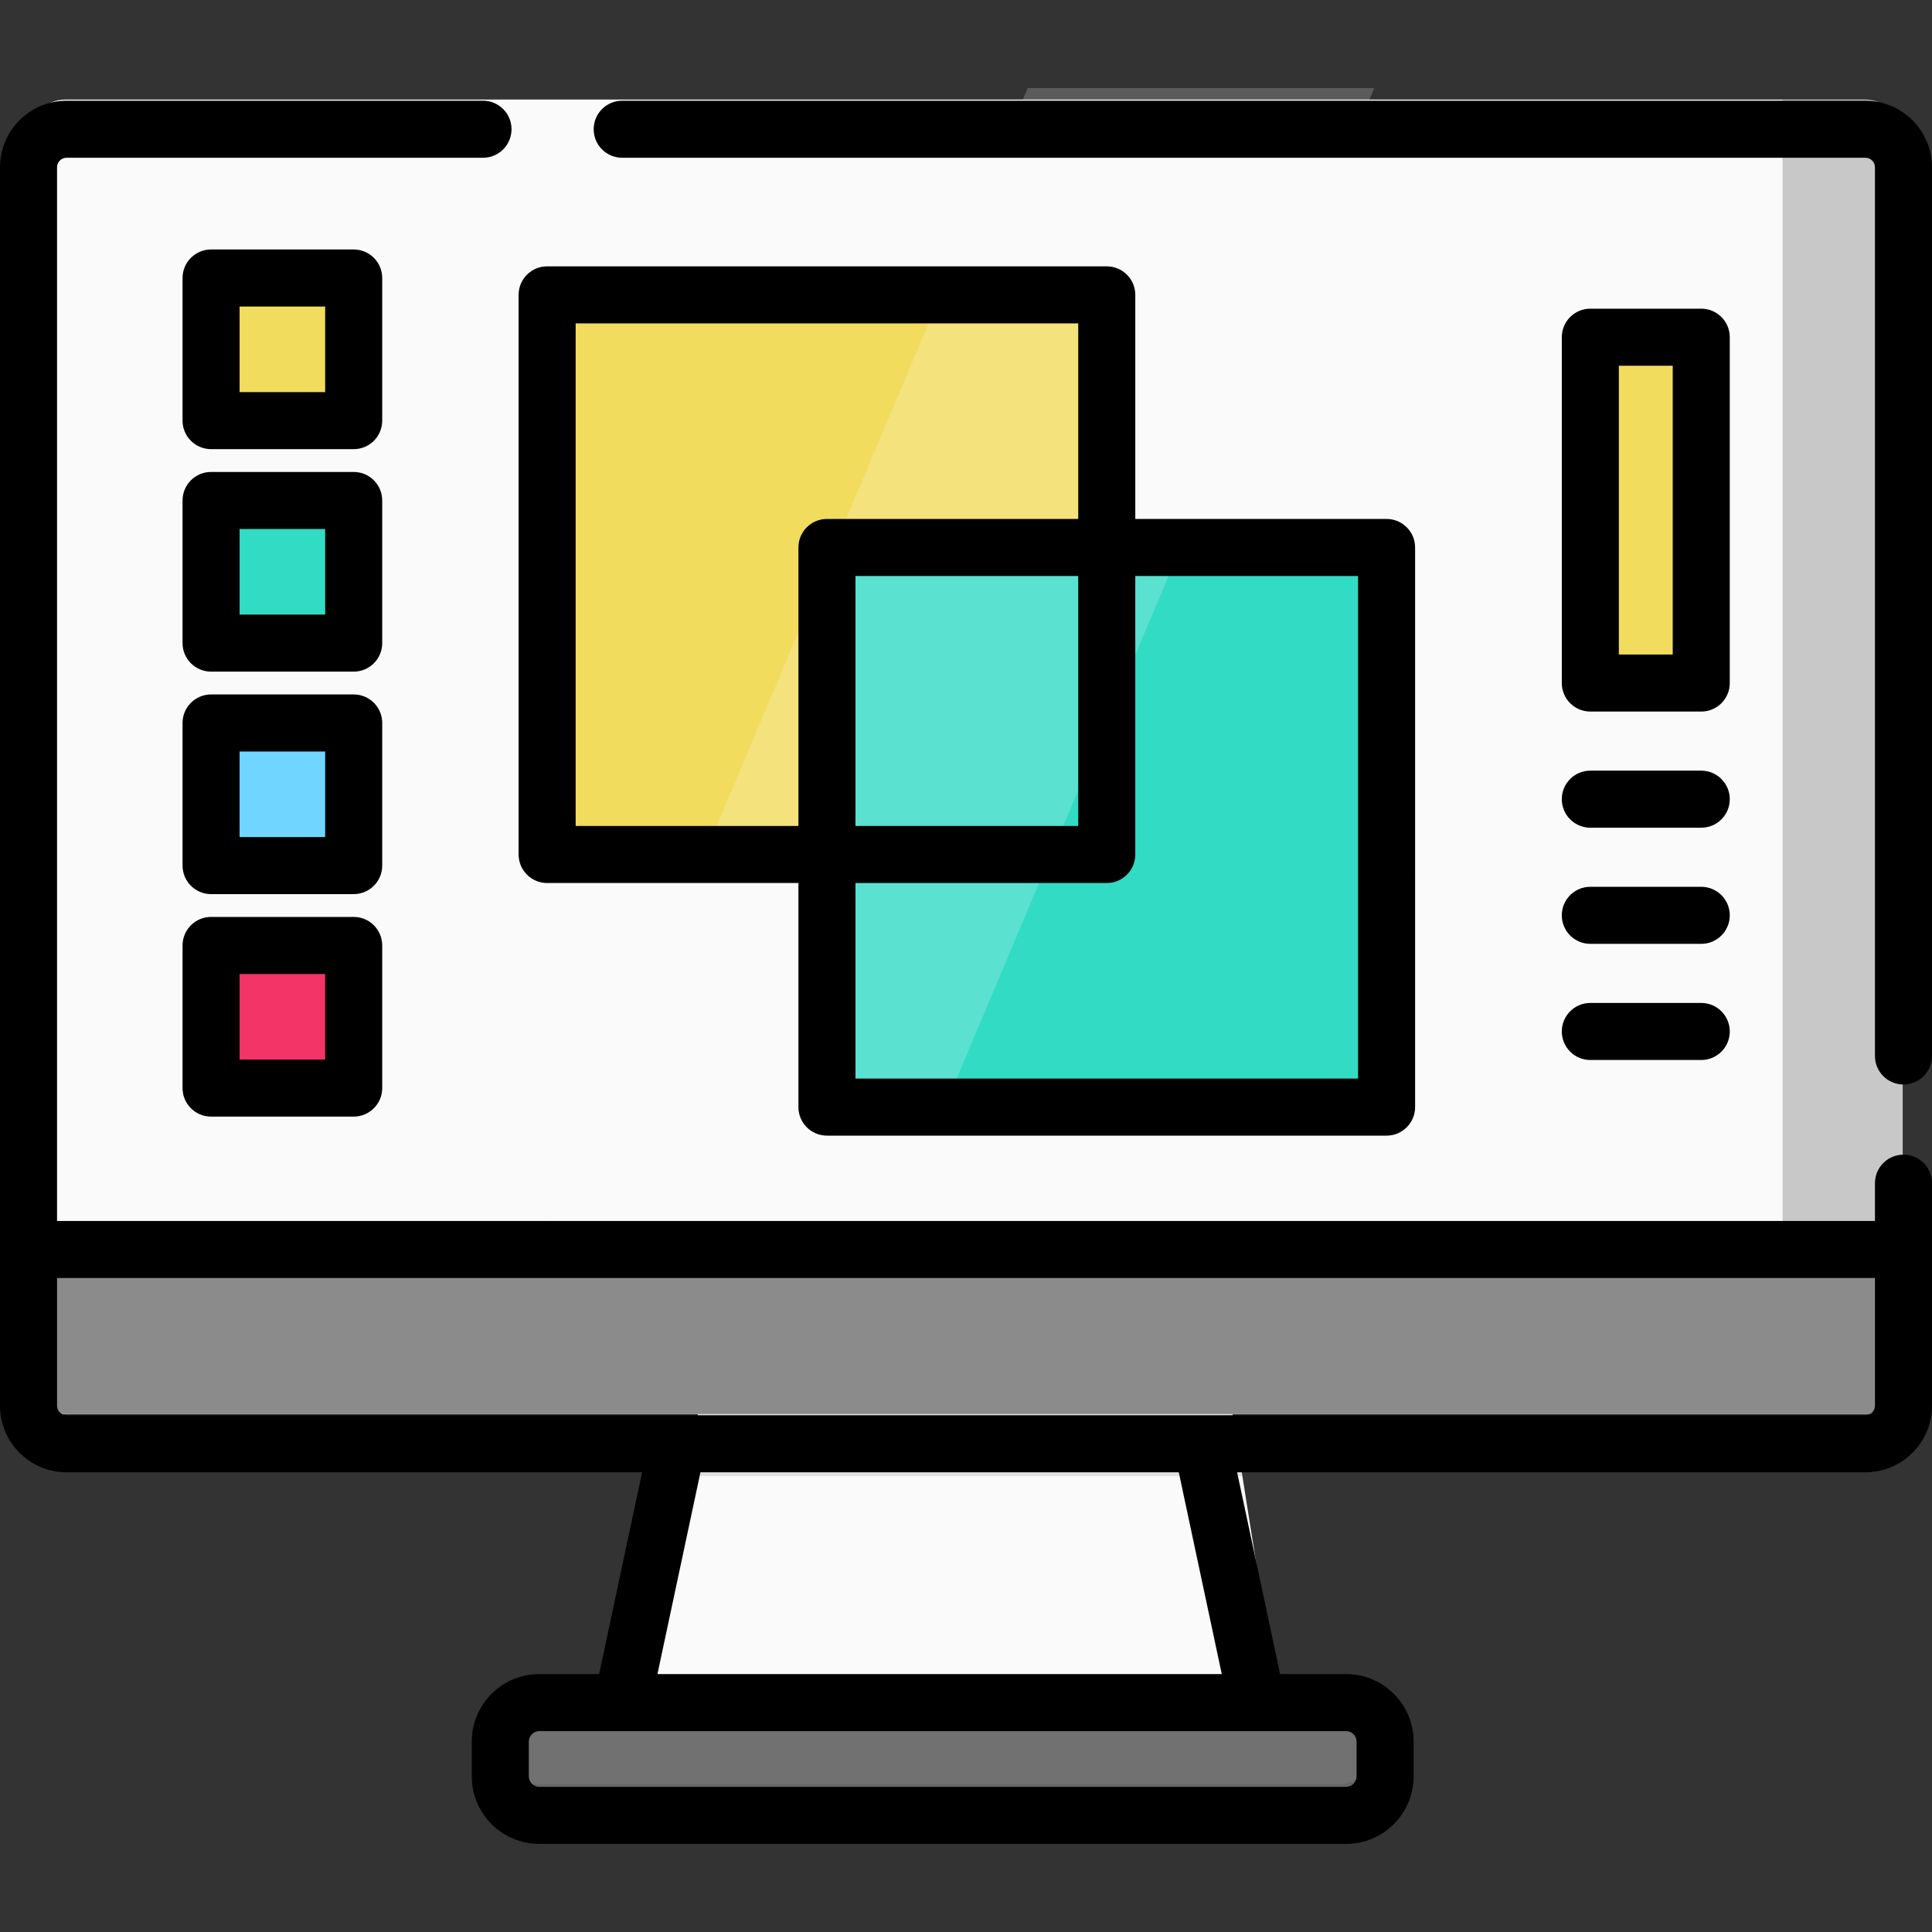 <svg xmlns="http://www.w3.org/2000/svg" xmlns:xlink="http://www.w3.org/1999/xlink" version="1.1" id="Capa_1" x="0px" y="0px" viewBox="0 0 512 512" style="enable-background:new 0 0 512 512;" xml:space="preserve" width="512" height="512" class=""><rect x="0" y="0" width="512" height="512" fill="#333333" stroke="none"/><g><polygon style="fill:#FAFAFA" points="339.901,458.247 171.674,458.247 186.287,366.279 325.289,366.279 " data-original="#E3E3E3" class="active-path" data-old_color="#E3E3E3"></polygon><path style="fill:#717171;" d="M362.72,481.077H148.857c-5.668,0-10.307-4.638-10.307-10.307v-9.272  c0-5.668,4.638-10.307,10.307-10.307H362.72c5.668,0,10.307,4.638,10.307,10.307v9.272  C373.026,476.439,368.388,481.077,362.72,481.077z" data-original="#717171" class=""></path><g style="opacity:0.1;">
	<polygon points="325.289,366.279 186.287,366.279 182.325,391.212 329.251,391.212  " data-original="#000000" class=""></polygon>
</g><path style="fill:#FAFAFA" d="M494.151,374.736H17.426c-5.566,0-10.079-4.512-10.079-10.079V36.451  c0-5.566,4.512-10.079,10.079-10.079h476.724c5.567,0,10.079,4.512,10.079,10.079v328.206  C504.229,370.223,499.717,374.736,494.151,374.736z" data-original="#E3E3E3" class="active-path" data-old_color="#E3E3E3"></path><path style="fill:#AEAEAE;" d="M7.347,334.141v30.515c0,5.567,4.512,10.079,10.079,10.079h476.724  c5.567,0,10.079-4.512,10.079-10.079v-30.515H7.347z" data-original="#AEAEAE"></path><rect x="145.023" y="81.153" style="fill:#F2DC5D" width="148.309" height="148.309" data-original="#F23466" class="" data-old_color="#F23466"></rect><rect x="219.182" y="148.096" style="fill:#32DBC4" width="148.309" height="148.309" data-original="#65CDEF" class="" data-old_color="#70D6FF"></rect><g>
	<rect x="421.483" y="92.371" style="fill:#F2DC5D" width="29.4" height="91.646" data-original="#F23466" class="" data-old_color="#F23466"></rect>
	<rect x="55.967" y="76.678" style="fill:#F2DC5D" width="37.795" height="37.795" data-original="#F23466" class="" data-old_color="#F23466"></rect>
</g><rect x="55.967" y="135.649" style="fill:#32DBC4" width="37.795" height="37.795" data-original="#65CDEF" class="" data-old_color="#70D6FF"></rect><rect x="55.967" y="194.609" style="fill:#70D6FF" width="37.795" height="37.795" data-original="#FFC433" class="" data-old_color="#FFC433"></rect><rect x="55.967" y="253.57" style="fill:#F23466" width="37.795" height="37.795" data-original="#97D4AC" class="" data-old_color="#2D00FF"></rect><path style="opacity:0.2;enable-background:new    ;" d="M494.117,26.372h-21.709v297.692c0,5.566-4.512,10.079-10.079,10.079H7.314  v30.515c0,5.566,4.512,10.079,10.079,10.079h476.724c5.566,0,10.079-4.512,10.079-10.079V36.451  C504.196,30.884,499.684,26.372,494.117,26.372z" data-original="#000000" class=""></path><path style="opacity:0.1;enable-background:new    ;" d="M364.616,451.375c0.116,0.616,0.183,1.248,0.183,1.896v9.272  c0,5.668-4.638,10.307-10.307,10.307H140.63c-0.648,0-1.28-0.068-1.896-0.183c0.897,4.77,5.103,8.411,10.123,8.411H362.72  c5.668,0,10.307-4.638,10.307-10.307v-9.272C373.026,456.478,369.386,452.273,364.616,451.375z" data-original="#000000" class=""></path><polygon style="opacity: 0.2;fill:#FAFAFA" points="234.436,331.118 142.596,331.118 272.358,23.348   364.197,23.348 " data-original="#FFFFFF" class="" data-old_color="opacity: 0.2#FAFAFA"></polygon><path d="M504.441,305.994c-4.176,0-7.559,3.383-7.559,7.559v10.02H15.118V44.329c0-1.39,1.13-2.52,2.52-2.52H128  c4.176,0,7.559-3.383,7.559-7.559s-3.383-7.559-7.559-7.559H17.638C7.913,26.692,0,34.604,0,44.329v328.207  c0,9.725,7.913,17.638,17.638,17.638h152.529l-11.391,53.474h-15.884c-9.85,0-17.866,8.015-17.866,17.866v9.272  c0,9.851,8.015,17.866,17.866,17.866h213.862c9.851,0,17.867-8.014,17.867-17.866v-9.272c0-9.85-8.015-17.866-17.867-17.866h-17.515  l-11.391-53.474h166.515c9.725,0,17.638-7.913,17.638-17.638v-58.983C512,309.377,508.617,305.994,504.441,305.994z   M359.501,461.513v9.272c0,1.49-1.259,2.747-2.748,2.747H142.89c-1.49,0-2.747-1.258-2.747-2.747v-9.272  c0-1.49,1.258-2.747,2.747-2.747h22.002H333.12h23.633C358.242,458.765,359.501,460.023,359.501,461.513z M323.782,443.647h-149.55  l11.392-53.474H312.39L323.782,443.647z M494.362,375.055H318.508H179.505H17.638c-1.39,0-2.52-1.13-2.52-2.52v-33.844h481.764  v33.844C496.882,373.925,495.752,375.055,494.362,375.055z" data-original="#000000" class=""></path><path d="M494.362,26.691h-329.47c-4.176,0-7.559,3.383-7.559,7.559s3.383,7.559,7.559,7.559h329.47c1.39,0,2.52,1.13,2.52,2.52  v235.514c0,4.176,3.383,7.559,7.559,7.559s7.559-3.383,7.559-7.559V44.329C512,34.603,504.087,26.691,494.362,26.691z" data-original="#000000" class=""></path><path d="M144.996,234.011h66.595v59.383c0,4.176,3.383,7.559,7.559,7.559h148.307c4.176,0,7.559-3.383,7.559-7.559V145.086  c0-4.176-3.383-7.559-7.559-7.559h-66.594V78.145c0-4.176-3.383-7.559-7.559-7.559H144.996c-4.176,0-7.559,3.383-7.559,7.559  v148.307C137.437,230.628,140.821,234.011,144.996,234.011z M359.899,152.646v133.189h-133.19V234.01h66.594  c4.176,0,7.559-3.383,7.559-7.559v-73.806L359.899,152.646L359.899,152.646z M226.709,218.893v-66.247h59.035v66.247  L226.709,218.893L226.709,218.893z M152.555,85.705h133.19v51.824H219.15c-4.176,0-7.559,3.383-7.559,7.559v73.806h-59.036  L152.555,85.705L152.555,85.705z" data-original="#000000" class=""></path><path d="M421.453,188.571h29.397c4.176,0,7.559-3.383,7.559-7.559V89.363c0-4.176-3.383-7.559-7.559-7.559h-29.397  c-4.176,0-7.559,3.383-7.559,7.559v91.649C413.894,185.188,417.278,188.571,421.453,188.571z M429.012,96.922h14.279v76.531h-14.279  V96.922z" data-original="#000000" class=""></path><path d="M421.453,219.351h29.397c4.176,0,7.559-3.383,7.559-7.559s-3.383-7.559-7.559-7.559h-29.397  c-4.176,0-7.559,3.383-7.559,7.559S417.278,219.351,421.453,219.351z" data-original="#000000" class=""></path><path d="M421.453,250.13h29.397c4.176,0,7.559-3.383,7.559-7.559s-3.383-7.559-7.559-7.559h-29.397  c-4.176,0-7.559,3.383-7.559,7.559S417.278,250.13,421.453,250.13z" data-original="#000000" class=""></path><path d="M421.453,280.91h29.397c4.176,0,7.559-3.383,7.559-7.559s-3.383-7.559-7.559-7.559h-29.397  c-4.176,0-7.559,3.383-7.559,7.559S417.278,280.91,421.453,280.91z" data-original="#000000" class=""></path><path d="M101.291,73.674c0-4.176-3.383-7.559-7.559-7.559H55.937c-4.176,0-7.559,3.383-7.559,7.559v37.795  c0,4.176,3.383,7.559,7.559,7.559h37.795c4.176,0,7.559-3.383,7.559-7.559V73.674z M86.173,103.91H63.496V81.233h22.677V103.91z" data-original="#000000" class=""></path><path d="M101.291,132.634c0-4.176-3.383-7.559-7.559-7.559H55.937c-4.176,0-7.559,3.383-7.559,7.559v37.795  c0,4.176,3.383,7.559,7.559,7.559h37.795c4.176,0,7.559-3.383,7.559-7.559V132.634z M86.173,162.87H63.496v-22.677h22.677V162.87z" data-original="#000000" class=""></path><path d="M101.291,191.595c0-4.176-3.383-7.559-7.559-7.559H55.937c-4.176,0-7.559,3.383-7.559,7.559v37.795  c0,4.176,3.383,7.559,7.559,7.559h37.795c4.176,0,7.559-3.383,7.559-7.559V191.595z M86.173,221.831H63.496v-22.677h22.677V221.831z  " data-original="#000000" class=""></path><path d="M93.732,242.996H55.937c-4.176,0-7.559,3.383-7.559,7.559v37.795c0,4.176,3.383,7.559,7.559,7.559h37.795  c4.176,0,7.559-3.383,7.559-7.559v-37.795C101.291,246.38,97.908,242.996,93.732,242.996z M86.173,280.792H63.496v-22.677h22.677  V280.792z" data-original="#000000" class=""></path></g> </svg>
